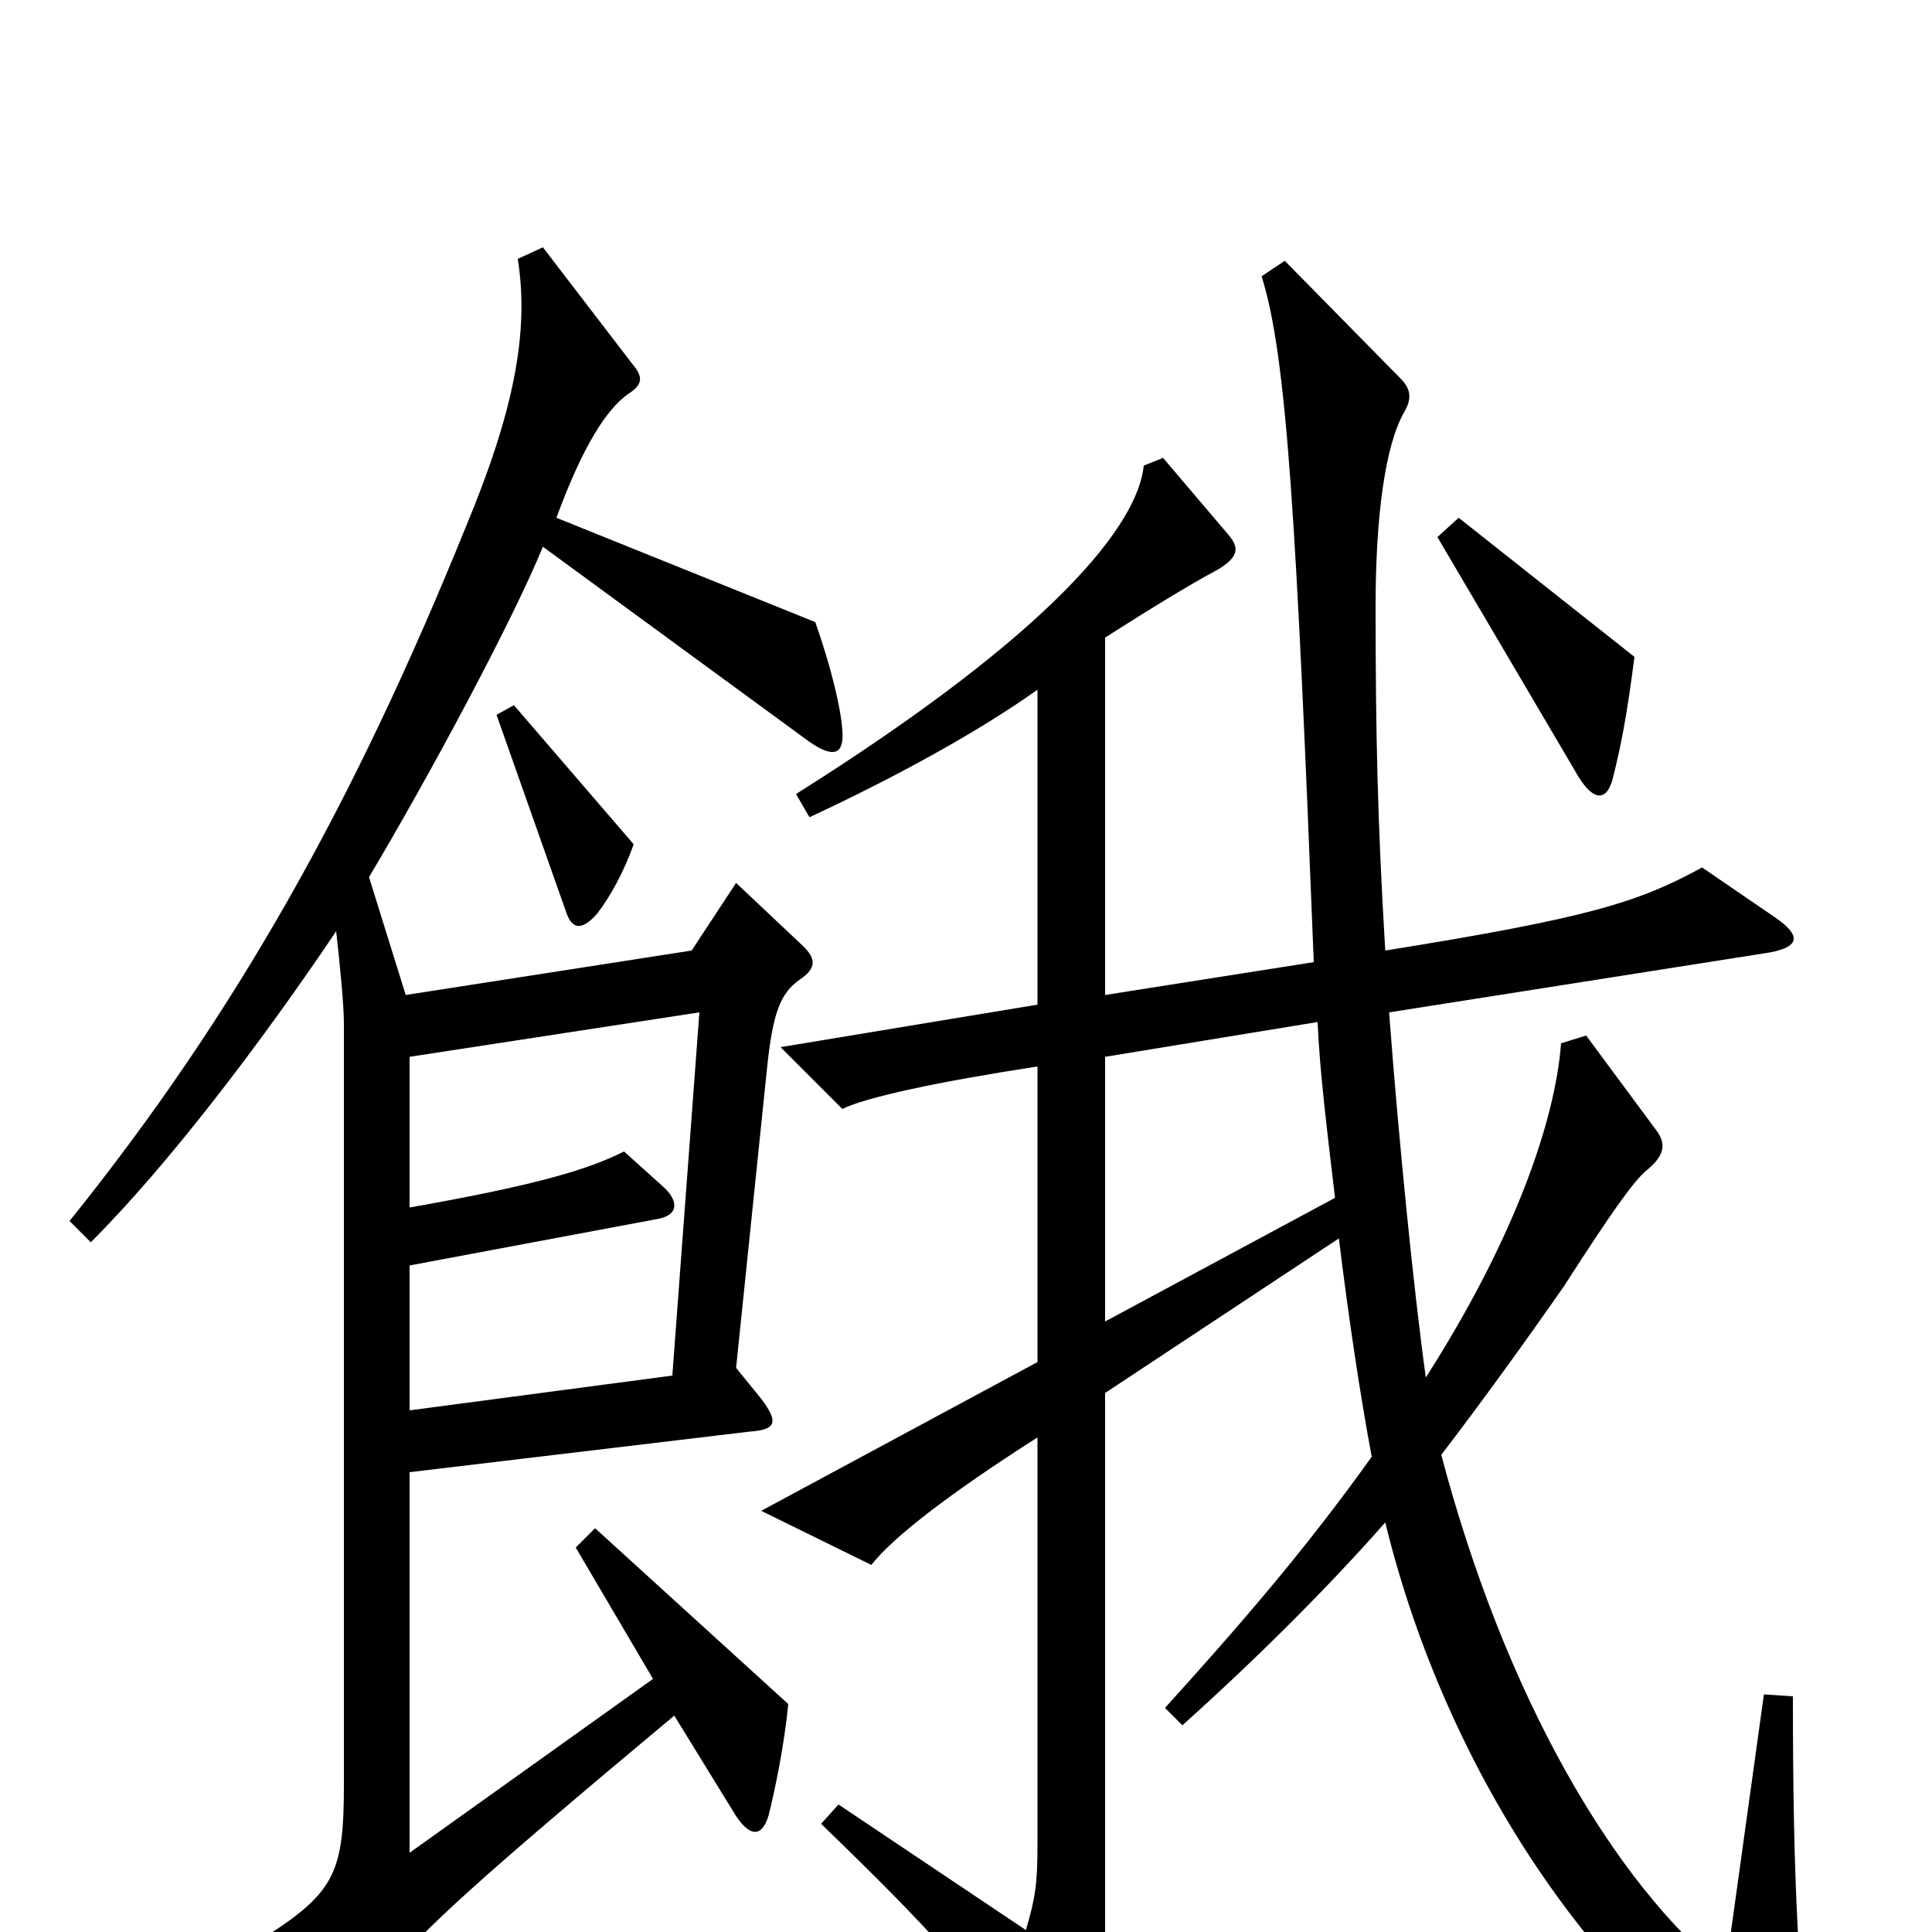 <svg xmlns="http://www.w3.org/2000/svg" viewBox="0 -1000 1000 1000">
	<path fill="#000000" d="M846 -660L755 -732L744 -722L817 -598C825 -585 832 -585 835 -598C839 -614 842 -629 846 -660ZM328 -563L266 -635L257 -630L293 -528C296 -519 301 -518 309 -527C316 -536 323 -549 328 -563ZM436 -622C435 -635 430 -655 422 -678L288 -732C302 -770 314 -788 325 -796C333 -801 333 -805 327 -812L281 -872L268 -866C274 -828 266 -787 241 -727C183 -584 122 -475 36 -368L47 -357C87 -397 135 -460 174 -518C176 -500 178 -480 178 -470V-77C178 -32 174 -21 138 2L185 25C192 28 196 27 202 20C219 -1 246 -26 349 -112L381 -60C389 -48 395 -50 398 -61C401 -73 406 -97 408 -118L308 -209L298 -199L338 -131L212 -41V-238L388 -259C402 -260 403 -264 394 -276L381 -292L397 -447C400 -476 404 -486 414 -493C423 -499 422 -504 416 -510L381 -543L358 -508L210 -485L191 -546C222 -598 265 -678 281 -717L419 -616C432 -607 437 -610 436 -622ZM938 87C931 24 928 -23 928 -122L913 -123L893 21C835 -26 779 -122 746 -247C766 -273 792 -309 810 -335C835 -374 846 -389 852 -394C862 -402 862 -408 858 -414L821 -464L808 -460C805 -420 784 -359 738 -287C732 -330 724 -409 719 -476L916 -507C932 -510 932 -516 919 -525L881 -551C848 -533 823 -525 717 -508C713 -575 712 -621 712 -686C712 -733 717 -770 727 -787C731 -794 730 -799 725 -804L665 -865L653 -857C666 -816 671 -731 680 -502L572 -485V-670C594 -684 615 -697 630 -705C642 -712 641 -717 636 -723L602 -763L592 -759C589 -729 547 -674 412 -589L419 -577C464 -598 506 -621 537 -643V-480L404 -458L436 -426C448 -432 485 -440 537 -448V-295L394 -218L451 -190C462 -204 490 -226 537 -256V-46C537 -25 536 -18 531 -1L434 -66L425 -56C486 3 501 21 544 77C550 85 556 84 559 77C570 51 572 38 572 0V-279L693 -359C698 -318 704 -278 710 -246C675 -197 641 -158 603 -116L612 -107C651 -142 688 -179 717 -212C749 -81 829 37 925 94C934 99 939 96 938 87ZM691 -380L572 -316V-453L682 -471C683 -446 687 -414 691 -380ZM362 -476L348 -288L212 -270V-345L340 -369C352 -371 351 -379 343 -386L323 -404C305 -395 280 -387 212 -375V-453Z"/>
</svg>